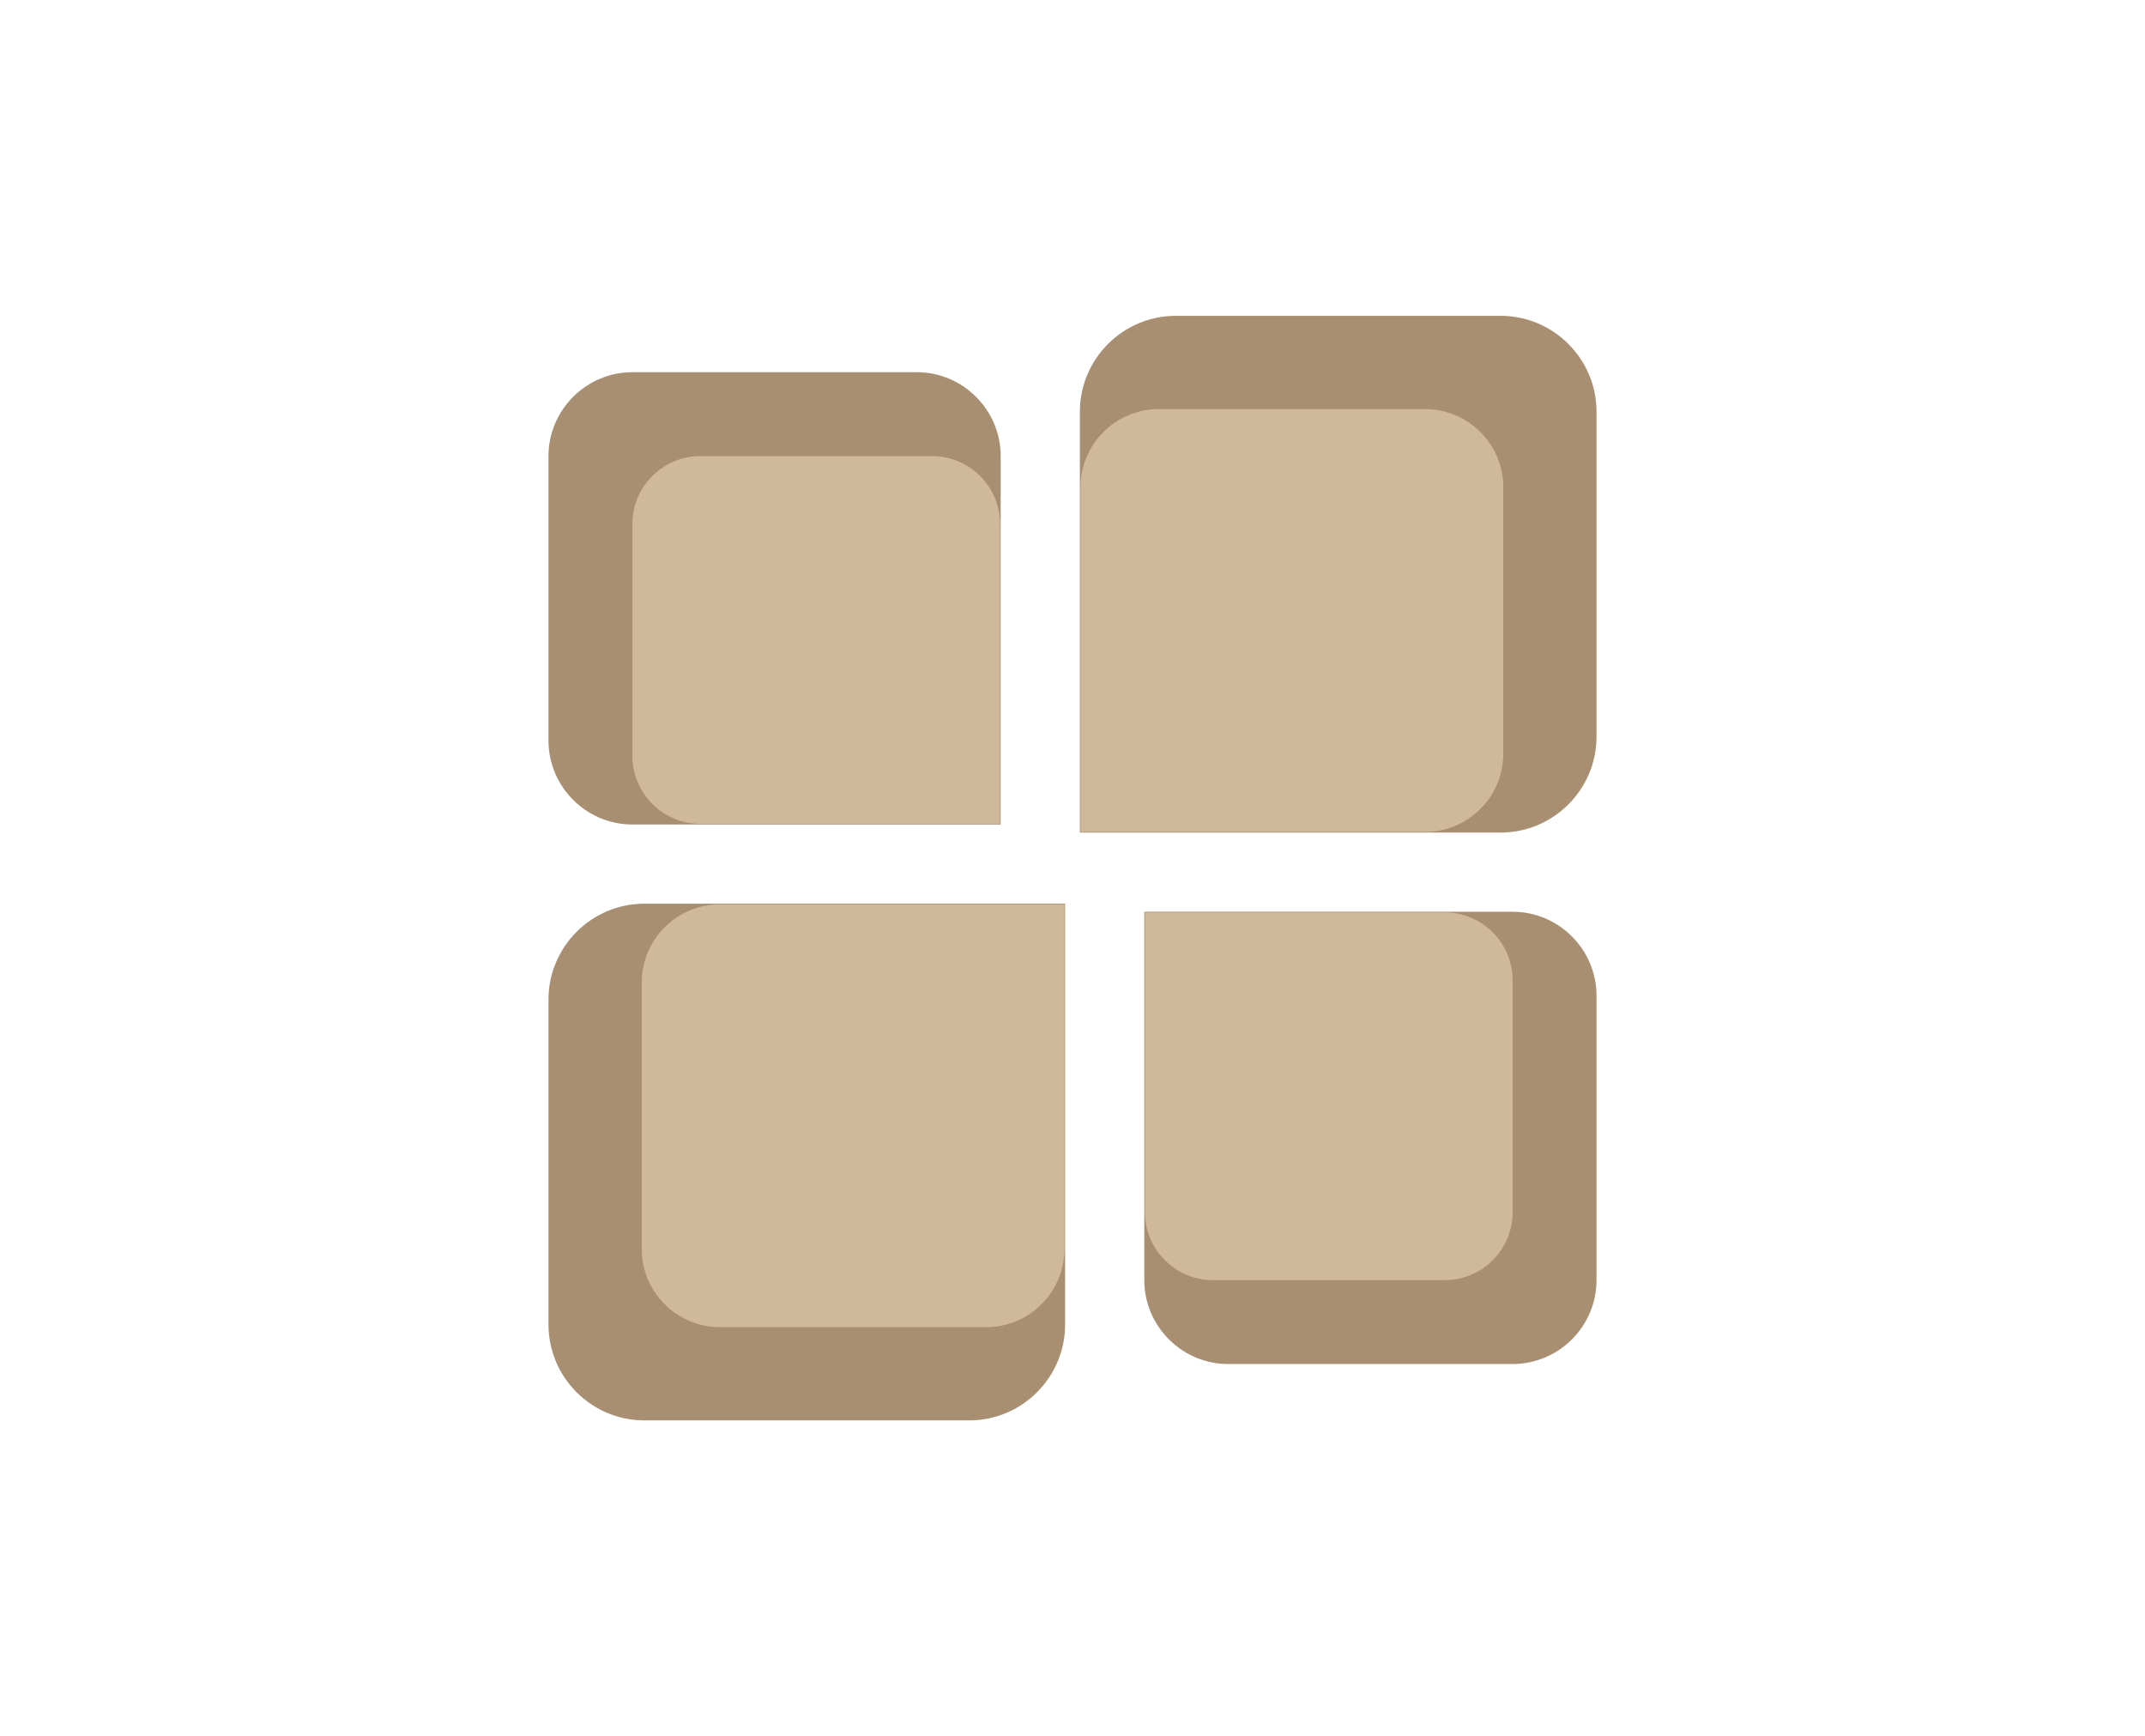 <?xml version="1.0" encoding="UTF-8"?>
<!DOCTYPE svg PUBLIC "-//W3C//DTD SVG 1.1//EN" "http://www.w3.org/Graphics/SVG/1.1/DTD/svg11.dtd">
<!-- Creator: CorelDRAW 2020 (64-Bit) -->
<svg xmlns="http://www.w3.org/2000/svg" xml:space="preserve" width="320.123mm" height="259.08mm" version="1.1" style="shape-rendering:geometricPrecision; text-rendering:geometricPrecision; image-rendering:optimizeQuality; fill-rule:evenodd; clip-rule:evenodd"
viewBox="0 0 19966.97 16159.54"
 xmlns:xlink="http://www.w3.org/1999/xlink"
 xmlns:xodm="http://www.corel.com/coreldraw/odm/2003">
 <defs>
  <style type="text/css">
   <![CDATA[
    .str0 {stroke:#A98F71;stroke-width:12.47;stroke-miterlimit:22.926}
    .str1 {stroke:#A98F71;stroke-width:4.75;stroke-miterlimit:22.926}
    .fil1 {fill:none}
    .fil0 {fill:#A98F71}
    .fil2 {fill:#E8D4B4;fill-opacity:0.62}
   ]]>
  </style>
    <clipPath id="id0">
     <path d="M10658.03 8491.98l3422.53 0c426.01,0 774.56,348.55 774.56,774.56l0 2647.97c0,426.01 -348.55,774.56 -774.56,774.56l-2647.97 0c-426.01,0 -774.56,-348.55 -774.56,-774.56l0 -3422.53zm-1349.07 -824.43l-3422.53 0c-426.01,0 -774.56,-348.55 -774.56,-774.55l0 -2647.98c0,-426.01 348.55,-774.56 774.56,-774.56l2647.97 0c426.01,0 774.56,348.55 774.56,774.56l0 3422.53zm599.58 749.48l-3911.46 0c-486.87,0 -885.21,398.35 -885.21,885.21l0 3026.25c0,486.86 398.34,885.21 885.21,885.21l3026.24 0c486.87,0 885.21,-398.35 885.21,-885.21l0 -3911.46zm149.91 -674.54l3911.46 0c486.87,0 885.21,-398.34 885.21,-885.21l0 -3026.24c0,-486.87 -398.34,-885.21 -885.21,-885.21l-3026.24 0c-486.87,0 -885.21,398.34 -885.21,885.21l0 3911.46z"/>
    </clipPath>
    <clipPath id="id1">
     <path d="M10658.03 8491.98l3422.53 0c426.01,0 774.56,348.55 774.56,774.56l0 2647.97c0,426.01 -348.55,774.56 -774.56,774.56l-2647.97 0c-426.01,0 -774.56,-348.55 -774.56,-774.56l0 -3422.53zm-1349.07 -824.43l-3422.53 0c-426.01,0 -774.56,-348.55 -774.56,-774.55l0 -2647.98c0,-426.01 348.55,-774.56 774.56,-774.56l2647.97 0c426.01,0 774.56,348.55 774.56,774.56l0 3422.53zm599.58 749.48l-3911.46 0c-486.87,0 -885.21,398.35 -885.21,885.21l0 3026.25c0,486.86 398.34,885.21 885.21,885.21l3026.24 0c486.87,0 885.21,-398.35 885.21,-885.21l0 -3911.46zm149.91 -674.54l3911.46 0c486.87,0 885.21,-398.34 885.21,-885.21l0 -3026.24c0,-486.87 -398.34,-885.21 -885.21,-885.21l-3026.24 0c-486.87,0 -885.21,398.34 -885.21,885.21l0 3911.46z"/>
    </clipPath>
 </defs>
 <g id="Layer_x0020_1">
  <g id="_2331069240960">
   <path class="fil0" d="M10658.03 8491.98l3422.53 0c426.01,0 774.56,348.55 774.56,774.56l0 2647.97c0,426.01 -348.55,774.56 -774.56,774.56l-2647.97 0c-426.01,0 -774.56,-348.55 -774.56,-774.56l0 -3422.53zm-1349.07 -824.43l-3422.53 0c-426.01,0 -774.56,-348.55 -774.56,-774.55l0 -2647.98c0,-426.01 348.55,-774.56 774.56,-774.56l2647.97 0c426.01,0 774.56,348.55 774.56,774.56l0 3422.53zm599.58 749.48l-3911.46 0c-486.87,0 -885.21,398.35 -885.21,885.21l0 3026.25c0,486.86 398.34,885.21 885.21,885.21l3026.24 0c486.87,0 885.21,-398.35 885.21,-885.21l0 -3911.46zm149.91 -674.54l3911.46 0c486.87,0 885.21,-398.34 885.21,-885.21l0 -3026.24c0,-486.87 -398.34,-885.21 -885.21,-885.21l-3026.24 0c-486.87,0 -885.21,398.34 -885.21,885.21l0 3911.46z"/>
   <g style="clip-path:url(#id0)">
   </g>
   <path id="1" class="fil1 str0" d="M10658.03 8491.98l3422.53 0c426.01,0 774.56,348.55 774.56,774.56l0 2647.97c0,426.01 -348.55,774.56 -774.56,774.56l-2647.97 0c-426.01,0 -774.56,-348.55 -774.56,-774.56l0 -3422.53zm-1349.07 -824.43l-3422.53 0c-426.01,0 -774.56,-348.55 -774.56,-774.55l0 -2647.98c0,-426.01 348.55,-774.56 774.56,-774.56l2647.97 0c426.01,0 774.56,348.55 774.56,774.56l0 3422.53zm599.58 749.48l-3911.46 0c-486.87,0 -885.21,398.35 -885.21,885.21l0 3026.25c0,486.86 398.34,885.21 885.21,885.21l3026.24 0c486.87,0 885.21,-398.35 885.21,-885.21l0 -3911.46zm149.91 -674.54l3911.46 0c486.87,0 885.21,-398.34 885.21,-885.21l0 -3026.24c0,-486.87 -398.34,-885.21 -885.21,-885.21l-3026.24 0c-486.87,0 -885.21,398.34 -885.21,885.21l0 3911.46z"/>
   <g style="clip-path:url(#id1)">
    <path id="2" class="fil1 str1" d="M5111.87 2945.83l9743.25 10267.88m0 -10267.88l-9743.25 10267.88"/>
   </g>
   <path class="fil2" d="M9308.95 7667.55l-2790.91 0c-347.39,0 -631.62,-284.22 -631.62,-631.62l0 -2159.29c0,-347.39 284.23,-631.62 631.62,-631.62l2159.29 0c347.39,0 631.62,284.23 631.62,631.62l0 2790.91z"/>
   <path class="fil2" d="M9908.54 8417.03l-3208.61 0c-399.37,0 -726.14,326.76 -726.14,726.14l0 2482.47c0,399.38 326.77,726.15 726.14,726.15l2482.47 0c399.39,0 726.14,-326.77 726.14,-726.15l0 -3208.61z"/>
   <path class="fil2" d="M10658.03 8491.98l2790.91 0c347.39,0 631.62,284.23 631.62,631.62l0 2159.29c0,347.39 -284.23,631.62 -631.62,631.62l-2159.29 0c-347.39,0 -631.62,-284.23 -631.62,-631.62l0 -2790.91z"/>
   <path class="fil2" d="M10058.44 7742.5l3208.61 0c399.37,0 726.14,-326.76 726.14,-726.14l0 -2482.47c0,-399.37 -326.77,-726.14 -726.14,-726.14l-2482.47 0c-399.39,0 -726.14,326.77 -726.14,726.14l0 3208.61z"/>
  </g>
  <rect class="fil1" x="0" y="-0" width="19966.97" height="16159.54"/>
 </g>
</svg>
